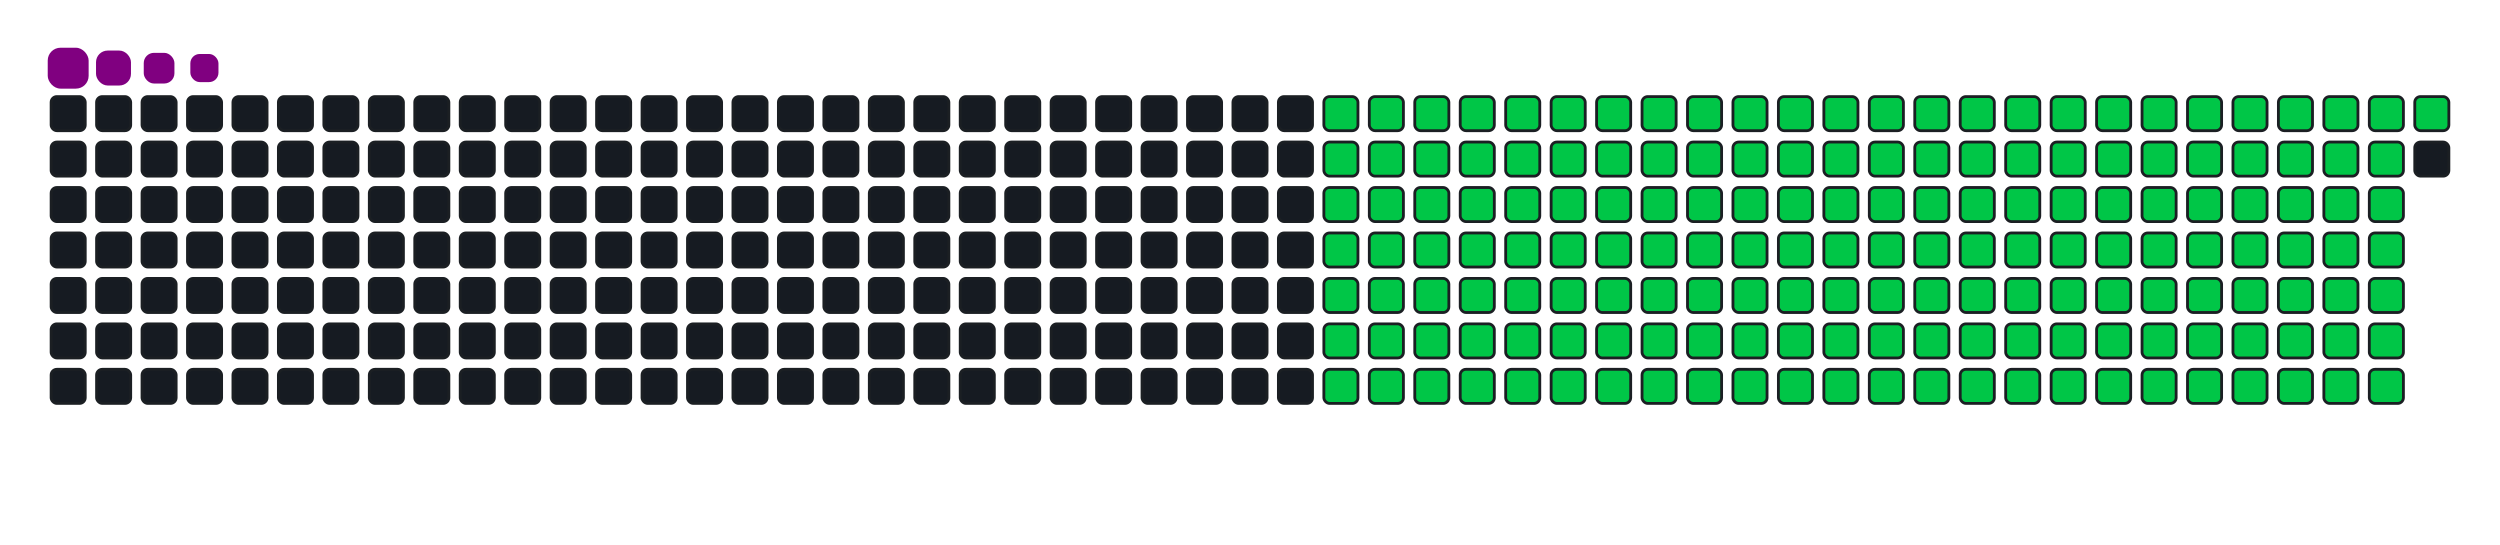 <svg viewBox="-16 -32 880 192" width="880" height="192" xmlns="http://www.w3.org/2000/svg"><desc>Generated with https://github.com/Platane/snk</desc><style>:root{--cb:#1b1f230a;--cs:purple;--ce:#161b22;--c0:#161b22;--c1:#01311f;--c2:#034525;--c3:#0f6d31;--c4:#00c647}.c{shape-rendering:geometricPrecision;fill:#161b22;stroke-width:1px;stroke:#1b1f230a;animation:none 25700ms linear infinite;width:12px;height:12px}@keyframes c0{11.27%{fill:#00c647}11.29%,100%{fill:#161b22}}.c.c0{fill:#00c647;animation-name:c0}@keyframes c1{30.34%{fill:#00c647}30.36%,100%{fill:#161b22}}.c.c1{fill:#00c647;animation-name:c1}@keyframes c2{30.73%{fill:#00c647}30.75%,100%{fill:#161b22}}.c.c2{fill:#00c647;animation-name:c2}@keyframes c3{49.02%{fill:#00c647}49.04%,100%{fill:#161b22}}.c.c3{fill:#00c647;animation-name:c3}@keyframes c4{49.41%{fill:#00c647}49.43%,100%{fill:#161b22}}.c.c4{fill:#00c647;animation-name:c4}@keyframes c5{67.69%{fill:#00c647}67.71%,100%{fill:#161b22}}.c.c5{fill:#00c647;animation-name:c5}@keyframes c6{68.08%{fill:#00c647}68.1%,100%{fill:#161b22}}.c.c6{fill:#00c647;animation-name:c6}@keyframes c7{11.66%{fill:#00c647}11.68%,100%{fill:#161b22}}.c.c7{fill:#00c647;animation-name:c7}@keyframes c8{29.95%{fill:#00c647}29.97%,100%{fill:#161b22}}.c.c8{fill:#00c647;animation-name:c8}@keyframes c9{31.12%{fill:#00c647}31.14%,100%{fill:#161b22}}.c.c9{fill:#00c647;animation-name:c9}@keyframes ca{48.63%{fill:#00c647}48.65%,100%{fill:#161b22}}.c.ca{fill:#00c647;animation-name:ca}@keyframes cb{49.8%{fill:#00c647}49.82%,100%{fill:#161b22}}.c.cb{fill:#00c647;animation-name:cb}@keyframes cc{67.31%{fill:#00c647}67.33%,100%{fill:#161b22}}.c.cc{fill:#00c647;animation-name:cc}@keyframes cd{68.47%{fill:#00c647}68.49%,100%{fill:#161b22}}.c.cd{fill:#00c647;animation-name:cd}@keyframes ce{12.05%{fill:#00c647}12.07%,100%{fill:#161b22}}.c.ce{fill:#00c647;animation-name:ce}@keyframes cf{29.56%{fill:#00c647}29.58%,100%{fill:#161b22}}.c.cf{fill:#00c647;animation-name:cf}@keyframes cg{31.51%{fill:#00c647}31.53%,100%{fill:#161b22}}.c.cg{fill:#00c647;animation-name:cg}@keyframes ch{48.24%{fill:#00c647}48.26%,100%{fill:#161b22}}.c.ch{fill:#00c647;animation-name:ch}@keyframes ci{50.18%{fill:#00c647}50.2%,100%{fill:#161b22}}.c.ci{fill:#00c647;animation-name:ci}@keyframes cj{66.92%{fill:#00c647}66.94%,100%{fill:#161b22}}.c.cj{fill:#00c647;animation-name:cj}@keyframes ck{68.86%{fill:#00c647}68.88%,100%{fill:#161b22}}.c.ck{fill:#00c647;animation-name:ck}@keyframes cl{12.44%{fill:#00c647}12.46%,100%{fill:#161b22}}.c.cl{fill:#00c647;animation-name:cl}@keyframes cm{29.17%{fill:#00c647}29.19%,100%{fill:#161b22}}.c.cm{fill:#00c647;animation-name:cm}@keyframes cn{31.9%{fill:#00c647}31.92%,100%{fill:#161b22}}.c.cn{fill:#00c647;animation-name:cn}@keyframes co{47.85%{fill:#00c647}47.87%,100%{fill:#161b22}}.c.co{fill:#00c647;animation-name:co}@keyframes cp{50.57%{fill:#00c647}50.59%,100%{fill:#161b22}}.c.cp{fill:#00c647;animation-name:cp}@keyframes cq{66.53%{fill:#00c647}66.55%,100%{fill:#161b22}}.c.cq{fill:#00c647;animation-name:cq}@keyframes cr{69.25%{fill:#00c647}69.27%,100%{fill:#161b22}}.c.cr{fill:#00c647;animation-name:cr}@keyframes cs{12.83%{fill:#00c647}12.85%,100%{fill:#161b22}}.c.cs{fill:#00c647;animation-name:cs}@keyframes ct{28.78%{fill:#00c647}28.8%,100%{fill:#161b22}}.c.ct{fill:#00c647;animation-name:ct}@keyframes cu{32.29%{fill:#00c647}32.31%,100%{fill:#161b22}}.c.cu{fill:#00c647;animation-name:cu}@keyframes cv{47.46%{fill:#00c647}47.48%,100%{fill:#161b22}}.c.cv{fill:#00c647;animation-name:cv}@keyframes cw{50.96%{fill:#00c647}50.98%,100%{fill:#161b22}}.c.cw{fill:#00c647;animation-name:cw}@keyframes cx{66.14%{fill:#00c647}66.16%,100%{fill:#161b22}}.c.cx{fill:#00c647;animation-name:cx}@keyframes cy{69.64%{fill:#00c647}69.66%,100%{fill:#161b22}}.c.cy{fill:#00c647;animation-name:cy}@keyframes cz{13.22%{fill:#00c647}13.24%,100%{fill:#161b22}}.c.cz{fill:#00c647;animation-name:cz}@keyframes c10{28.39%{fill:#00c647}28.41%,100%{fill:#161b22}}.c.c10{fill:#00c647;animation-name:c10}@keyframes c11{32.67%{fill:#00c647}32.69%,100%{fill:#161b22}}.c.c11{fill:#00c647;animation-name:c11}@keyframes c12{47.07%{fill:#00c647}47.09%,100%{fill:#161b22}}.c.c12{fill:#00c647;animation-name:c12}@keyframes c13{51.35%{fill:#00c647}51.37%,100%{fill:#161b22}}.c.c13{fill:#00c647;animation-name:c13}@keyframes c14{65.75%{fill:#00c647}65.77%,100%{fill:#161b22}}.c.c14{fill:#00c647;animation-name:c14}@keyframes c15{70.03%{fill:#00c647}70.05%,100%{fill:#161b22}}.c.c15{fill:#00c647;animation-name:c15}@keyframes c16{13.61%{fill:#00c647}13.63%,100%{fill:#161b22}}.c.c16{fill:#00c647;animation-name:c16}@keyframes c17{28.01%{fill:#00c647}28.03%,100%{fill:#161b22}}.c.c17{fill:#00c647;animation-name:c17}@keyframes c18{33.06%{fill:#00c647}33.08%,100%{fill:#161b22}}.c.c18{fill:#00c647;animation-name:c18}@keyframes c19{46.68%{fill:#00c647}46.7%,100%{fill:#161b22}}.c.c19{fill:#00c647;animation-name:c19}@keyframes c1a{51.74%{fill:#00c647}51.76%,100%{fill:#161b22}}.c.c1a{fill:#00c647;animation-name:c1a}@keyframes c1b{65.36%{fill:#00c647}65.38%,100%{fill:#161b22}}.c.c1b{fill:#00c647;animation-name:c1b}@keyframes c1c{70.42%{fill:#00c647}70.44%,100%{fill:#161b22}}.c.c1c{fill:#00c647;animation-name:c1c}@keyframes c1d{14%{fill:#00c647}14.02%,100%{fill:#161b22}}.c.c1d{fill:#00c647;animation-name:c1d}@keyframes c1e{27.62%{fill:#00c647}27.64%,100%{fill:#161b22}}.c.c1e{fill:#00c647;animation-name:c1e}@keyframes c1f{33.45%{fill:#00c647}33.47%,100%{fill:#161b22}}.c.c1f{fill:#00c647;animation-name:c1f}@keyframes c1g{46.29%{fill:#00c647}46.31%,100%{fill:#161b22}}.c.c1g{fill:#00c647;animation-name:c1g}@keyframes c1h{52.13%{fill:#00c647}52.15%,100%{fill:#161b22}}.c.c1h{fill:#00c647;animation-name:c1h}@keyframes c1i{64.97%{fill:#00c647}64.99%,100%{fill:#161b22}}.c.c1i{fill:#00c647;animation-name:c1i}@keyframes c1j{70.81%{fill:#00c647}70.83%,100%{fill:#161b22}}.c.c1j{fill:#00c647;animation-name:c1j}@keyframes c1k{14.39%{fill:#00c647}14.41%,100%{fill:#161b22}}.c.c1k{fill:#00c647;animation-name:c1k}@keyframes c1l{27.23%{fill:#00c647}27.25%,100%{fill:#161b22}}.c.c1l{fill:#00c647;animation-name:c1l}@keyframes c1m{33.84%{fill:#00c647}33.86%,100%{fill:#161b22}}.c.c1m{fill:#00c647;animation-name:c1m}@keyframes c1n{45.9%{fill:#00c647}45.92%,100%{fill:#161b22}}.c.c1n{fill:#00c647;animation-name:c1n}@keyframes c1o{52.52%{fill:#00c647}52.54%,100%{fill:#161b22}}.c.c1o{fill:#00c647;animation-name:c1o}@keyframes c1p{64.58%{fill:#00c647}64.6%,100%{fill:#161b22}}.c.c1p{fill:#00c647;animation-name:c1p}@keyframes c1q{71.2%{fill:#00c647}71.22%,100%{fill:#161b22}}.c.c1q{fill:#00c647;animation-name:c1q}@keyframes c1r{14.78%{fill:#00c647}14.8%,100%{fill:#161b22}}.c.c1r{fill:#00c647;animation-name:c1r}@keyframes c1s{26.84%{fill:#00c647}26.86%,100%{fill:#161b22}}.c.c1s{fill:#00c647;animation-name:c1s}@keyframes c1t{34.23%{fill:#00c647}34.25%,100%{fill:#161b22}}.c.c1t{fill:#00c647;animation-name:c1t}@keyframes c1u{45.52%{fill:#00c647}45.54%,100%{fill:#161b22}}.c.c1u{fill:#00c647;animation-name:c1u}@keyframes c1v{52.91%{fill:#00c647}52.93%,100%{fill:#161b22}}.c.c1v{fill:#00c647;animation-name:c1v}@keyframes c1w{64.19%{fill:#00c647}64.21%,100%{fill:#161b22}}.c.c1w{fill:#00c647;animation-name:c1w}@keyframes c1x{71.59%{fill:#00c647}71.61%,100%{fill:#161b22}}.c.c1x{fill:#00c647;animation-name:c1x}@keyframes c1y{15.17%{fill:#00c647}15.19%,100%{fill:#161b22}}.c.c1y{fill:#00c647;animation-name:c1y}@keyframes c1z{26.45%{fill:#00c647}26.47%,100%{fill:#161b22}}.c.c1z{fill:#00c647;animation-name:c1z}@keyframes c20{34.62%{fill:#00c647}34.64%,100%{fill:#161b22}}.c.c20{fill:#00c647;animation-name:c20}@keyframes c21{45.13%{fill:#00c647}45.15%,100%{fill:#161b22}}.c.c21{fill:#00c647;animation-name:c21}@keyframes c22{53.3%{fill:#00c647}53.32%,100%{fill:#161b22}}.c.c22{fill:#00c647;animation-name:c22}@keyframes c23{63.8%{fill:#00c647}63.82%,100%{fill:#161b22}}.c.c23{fill:#00c647;animation-name:c23}@keyframes c24{71.97%{fill:#00c647}71.99%,100%{fill:#161b22}}.c.c24{fill:#00c647;animation-name:c24}@keyframes c25{15.55%{fill:#00c647}15.57%,100%{fill:#161b22}}.c.c25{fill:#00c647;animation-name:c25}@keyframes c26{26.06%{fill:#00c647}26.08%,100%{fill:#161b22}}.c.c26{fill:#00c647;animation-name:c26}@keyframes c27{35.01%{fill:#00c647}35.03%,100%{fill:#161b22}}.c.c27{fill:#00c647;animation-name:c27}@keyframes c28{44.74%{fill:#00c647}44.76%,100%{fill:#161b22}}.c.c28{fill:#00c647;animation-name:c28}@keyframes c29{53.69%{fill:#00c647}53.71%,100%{fill:#161b22}}.c.c29{fill:#00c647;animation-name:c29}@keyframes c2a{63.41%{fill:#00c647}63.43%,100%{fill:#161b22}}.c.c2a{fill:#00c647;animation-name:c2a}@keyframes c2b{72.36%{fill:#00c647}72.38%,100%{fill:#161b22}}.c.c2b{fill:#00c647;animation-name:c2b}@keyframes c2c{15.94%{fill:#00c647}15.96%,100%{fill:#161b22}}.c.c2c{fill:#00c647;animation-name:c2c}@keyframes c2d{25.67%{fill:#00c647}25.69%,100%{fill:#161b22}}.c.c2d{fill:#00c647;animation-name:c2d}@keyframes c2e{35.4%{fill:#00c647}35.42%,100%{fill:#161b22}}.c.c2e{fill:#00c647;animation-name:c2e}@keyframes c2f{44.35%{fill:#00c647}44.37%,100%{fill:#161b22}}.c.c2f{fill:#00c647;animation-name:c2f}@keyframes c2g{54.08%{fill:#00c647}54.1%,100%{fill:#161b22}}.c.c2g{fill:#00c647;animation-name:c2g}@keyframes c2h{63.03%{fill:#00c647}63.05%,100%{fill:#161b22}}.c.c2h{fill:#00c647;animation-name:c2h}@keyframes c2i{72.75%{fill:#00c647}72.77%,100%{fill:#161b22}}.c.c2i{fill:#00c647;animation-name:c2i}@keyframes c2j{16.33%{fill:#00c647}16.35%,100%{fill:#161b22}}.c.c2j{fill:#00c647;animation-name:c2j}@keyframes c2k{25.28%{fill:#00c647}25.3%,100%{fill:#161b22}}.c.c2k{fill:#00c647;animation-name:c2k}@keyframes c2l{35.79%{fill:#00c647}35.81%,100%{fill:#161b22}}.c.c2l{fill:#00c647;animation-name:c2l}@keyframes c2m{43.96%{fill:#00c647}43.98%,100%{fill:#161b22}}.c.c2m{fill:#00c647;animation-name:c2m}@keyframes c2n{54.46%{fill:#00c647}54.48%,100%{fill:#161b22}}.c.c2n{fill:#00c647;animation-name:c2n}@keyframes c2o{62.64%{fill:#00c647}62.66%,100%{fill:#161b22}}.c.c2o{fill:#00c647;animation-name:c2o}@keyframes c2p{73.14%{fill:#00c647}73.16%,100%{fill:#161b22}}.c.c2p{fill:#00c647;animation-name:c2p}@keyframes c2q{16.72%{fill:#00c647}16.74%,100%{fill:#161b22}}.c.c2q{fill:#00c647;animation-name:c2q}@keyframes c2r{24.89%{fill:#00c647}24.91%,100%{fill:#161b22}}.c.c2r{fill:#00c647;animation-name:c2r}@keyframes c2s{36.18%{fill:#00c647}36.2%,100%{fill:#161b22}}.c.c2s{fill:#00c647;animation-name:c2s}@keyframes c2t{43.57%{fill:#00c647}43.59%,100%{fill:#161b22}}.c.c2t{fill:#00c647;animation-name:c2t}@keyframes c2u{54.85%{fill:#00c647}54.87%,100%{fill:#161b22}}.c.c2u{fill:#00c647;animation-name:c2u}@keyframes c2v{62.25%{fill:#00c647}62.27%,100%{fill:#161b22}}.c.c2v{fill:#00c647;animation-name:c2v}@keyframes c2w{73.53%{fill:#00c647}73.55%,100%{fill:#161b22}}.c.c2w{fill:#00c647;animation-name:c2w}@keyframes c2x{17.11%{fill:#00c647}17.13%,100%{fill:#161b22}}.c.c2x{fill:#00c647;animation-name:c2x}@keyframes c2y{24.5%{fill:#00c647}24.52%,100%{fill:#161b22}}.c.c2y{fill:#00c647;animation-name:c2y}@keyframes c2z{36.57%{fill:#00c647}36.59%,100%{fill:#161b22}}.c.c2z{fill:#00c647;animation-name:c2z}@keyframes c30{43.18%{fill:#00c647}43.2%,100%{fill:#161b22}}.c.c30{fill:#00c647;animation-name:c30}@keyframes c31{55.24%{fill:#00c647}55.26%,100%{fill:#161b22}}.c.c31{fill:#00c647;animation-name:c31}@keyframes c32{61.86%{fill:#00c647}61.88%,100%{fill:#161b22}}.c.c32{fill:#00c647;animation-name:c32}@keyframes c33{73.92%{fill:#00c647}73.94%,100%{fill:#161b22}}.c.c33{fill:#00c647;animation-name:c33}@keyframes c34{17.5%{fill:#00c647}17.52%,100%{fill:#161b22}}.c.c34{fill:#00c647;animation-name:c34}@keyframes c35{24.11%{fill:#00c647}24.13%,100%{fill:#161b22}}.c.c35{fill:#00c647;animation-name:c35}@keyframes c36{36.95%{fill:#00c647}36.97%,100%{fill:#161b22}}.c.c36{fill:#00c647;animation-name:c36}@keyframes c37{42.79%{fill:#00c647}42.81%,100%{fill:#161b22}}.c.c37{fill:#00c647;animation-name:c37}@keyframes c38{55.63%{fill:#00c647}55.65%,100%{fill:#161b22}}.c.c38{fill:#00c647;animation-name:c38}@keyframes c39{61.47%{fill:#00c647}61.49%,100%{fill:#161b22}}.c.c39{fill:#00c647;animation-name:c39}@keyframes c3a{74.31%{fill:#00c647}74.33%,100%{fill:#161b22}}.c.c3a{fill:#00c647;animation-name:c3a}@keyframes c3b{17.89%{fill:#00c647}17.91%,100%{fill:#161b22}}.c.c3b{fill:#00c647;animation-name:c3b}@keyframes c3c{23.73%{fill:#00c647}23.75%,100%{fill:#161b22}}.c.c3c{fill:#00c647;animation-name:c3c}@keyframes c3d{37.34%{fill:#00c647}37.36%,100%{fill:#161b22}}.c.c3d{fill:#00c647;animation-name:c3d}@keyframes c3e{42.4%{fill:#00c647}42.42%,100%{fill:#161b22}}.c.c3e{fill:#00c647;animation-name:c3e}@keyframes c3f{56.02%{fill:#00c647}56.04%,100%{fill:#161b22}}.c.c3f{fill:#00c647;animation-name:c3f}@keyframes c3g{61.08%{fill:#00c647}61.1%,100%{fill:#161b22}}.c.c3g{fill:#00c647;animation-name:c3g}@keyframes c3h{74.7%{fill:#00c647}74.72%,100%{fill:#161b22}}.c.c3h{fill:#00c647;animation-name:c3h}@keyframes c3i{18.28%{fill:#00c647}18.3%,100%{fill:#161b22}}.c.c3i{fill:#00c647;animation-name:c3i}@keyframes c3j{23.34%{fill:#00c647}23.36%,100%{fill:#161b22}}.c.c3j{fill:#00c647;animation-name:c3j}@keyframes c3k{37.73%{fill:#00c647}37.75%,100%{fill:#161b22}}.c.c3k{fill:#00c647;animation-name:c3k}@keyframes c3l{42.01%{fill:#00c647}42.03%,100%{fill:#161b22}}.c.c3l{fill:#00c647;animation-name:c3l}@keyframes c3m{56.41%{fill:#00c647}56.43%,100%{fill:#161b22}}.c.c3m{fill:#00c647;animation-name:c3m}@keyframes c3n{60.69%{fill:#00c647}60.71%,100%{fill:#161b22}}.c.c3n{fill:#00c647;animation-name:c3n}@keyframes c3o{75.09%{fill:#00c647}75.11%,100%{fill:#161b22}}.c.c3o{fill:#00c647;animation-name:c3o}@keyframes c3p{18.67%{fill:#00c647}18.69%,100%{fill:#161b22}}.c.c3p{fill:#00c647;animation-name:c3p}@keyframes c3q{22.95%{fill:#00c647}22.97%,100%{fill:#161b22}}.c.c3q{fill:#00c647;animation-name:c3q}@keyframes c3r{38.12%{fill:#00c647}38.14%,100%{fill:#161b22}}.c.c3r{fill:#00c647;animation-name:c3r}@keyframes c3s{41.62%{fill:#00c647}41.64%,100%{fill:#161b22}}.c.c3s{fill:#00c647;animation-name:c3s}@keyframes c3t{56.8%{fill:#00c647}56.82%,100%{fill:#161b22}}.c.c3t{fill:#00c647;animation-name:c3t}@keyframes c3u{60.3%{fill:#00c647}60.32%,100%{fill:#161b22}}.c.c3u{fill:#00c647;animation-name:c3u}@keyframes c3v{75.48%{fill:#00c647}75.5%,100%{fill:#161b22}}.c.c3v{fill:#00c647;animation-name:c3v}@keyframes c3w{19.06%{fill:#00c647}19.08%,100%{fill:#161b22}}.c.c3w{fill:#00c647;animation-name:c3w}@keyframes c3x{22.56%{fill:#00c647}22.58%,100%{fill:#161b22}}.c.c3x{fill:#00c647;animation-name:c3x}@keyframes c3y{38.51%{fill:#00c647}38.53%,100%{fill:#161b22}}.c.c3y{fill:#00c647;animation-name:c3y}@keyframes c3z{41.24%{fill:#00c647}41.26%,100%{fill:#161b22}}.c.c3z{fill:#00c647;animation-name:c3z}@keyframes c40{57.19%{fill:#00c647}57.21%,100%{fill:#161b22}}.c.c40{fill:#00c647;animation-name:c40}@keyframes c41{59.91%{fill:#00c647}59.93%,100%{fill:#161b22}}.c.c41{fill:#00c647;animation-name:c41}@keyframes c42{75.87%{fill:#00c647}75.89%,100%{fill:#161b22}}.c.c42{fill:#00c647;animation-name:c42}@keyframes c43{19.45%{fill:#00c647}19.47%,100%{fill:#161b22}}.c.c43{fill:#00c647;animation-name:c43}@keyframes c44{22.17%{fill:#00c647}22.19%,100%{fill:#161b22}}.c.c44{fill:#00c647;animation-name:c44}@keyframes c45{38.9%{fill:#00c647}38.92%,100%{fill:#161b22}}.c.c45{fill:#00c647;animation-name:c45}@keyframes c46{40.85%{fill:#00c647}40.87%,100%{fill:#161b22}}.c.c46{fill:#00c647;animation-name:c46}@keyframes c47{57.58%{fill:#00c647}57.6%,100%{fill:#161b22}}.c.c47{fill:#00c647;animation-name:c47}@keyframes c48{59.52%{fill:#00c647}59.54%,100%{fill:#161b22}}.c.c48{fill:#00c647;animation-name:c48}@keyframes c49{76.25%{fill:#00c647}76.27%,100%{fill:#161b22}}.c.c49{fill:#00c647;animation-name:c49}@keyframes c4a{19.83%{fill:#00c647}19.85%,100%{fill:#161b22}}.c.c4a{fill:#00c647;animation-name:c4a}@keyframes c4b{21.78%{fill:#00c647}21.8%,100%{fill:#161b22}}.c.c4b{fill:#00c647;animation-name:c4b}@keyframes c4c{39.29%{fill:#00c647}39.31%,100%{fill:#161b22}}.c.c4c{fill:#00c647;animation-name:c4c}@keyframes c4d{40.46%{fill:#00c647}40.48%,100%{fill:#161b22}}.c.c4d{fill:#00c647;animation-name:c4d}@keyframes c4e{57.97%{fill:#00c647}57.99%,100%{fill:#161b22}}.c.c4e{fill:#00c647;animation-name:c4e}@keyframes c4f{59.13%{fill:#00c647}59.15%,100%{fill:#161b22}}.c.c4f{fill:#00c647;animation-name:c4f}@keyframes c4g{76.64%{fill:#00c647}76.66%,100%{fill:#161b22}}.c.c4g{fill:#00c647;animation-name:c4g}@keyframes c4h{20.22%{fill:#00c647}20.24%,100%{fill:#161b22}}.c.c4h{fill:#00c647;animation-name:c4h}@keyframes c4i{21.39%{fill:#00c647}21.41%,100%{fill:#161b22}}.c.c4i{fill:#00c647;animation-name:c4i}@keyframes c4j{39.68%{fill:#00c647}39.7%,100%{fill:#161b22}}.c.c4j{fill:#00c647;animation-name:c4j}@keyframes c4k{40.07%{fill:#00c647}40.09%,100%{fill:#161b22}}.c.c4k{fill:#00c647;animation-name:c4k}@keyframes c4l{58.36%{fill:#00c647}58.38%,100%{fill:#161b22}}.c.c4l{fill:#00c647;animation-name:c4l}@keyframes c4m{58.74%{fill:#00c647}58.76%,100%{fill:#161b22}}.c.c4m{fill:#00c647;animation-name:c4m}@keyframes c4n{77.03%{fill:#00c647}77.05%,100%{fill:#161b22}}.c.c4n{fill:#00c647;animation-name:c4n}@keyframes c4o{20.61%{fill:#00c647}20.63%,100%{fill:#161b22}}.c.c4o{fill:#00c647;animation-name:c4o}.u{transform-origin:0 0;transform:scale(0,1);animation:none linear 25700ms infinite}@keyframes u0{11.27%{transform:scale(0.000,1)}11.29%,11.66%{transform:scale(0.006,1)}11.68%,12.05%{transform:scale(0.012,1)}12.07%,12.44%{transform:scale(0.018,1)}12.46%,12.83%{transform:scale(0.024,1)}12.85%,13.22%{transform:scale(0.030,1)}13.24%,13.61%{transform:scale(0.036,1)}13.63%,14%{transform:scale(0.041,1)}14.02%,14.39%{transform:scale(0.047,1)}14.41%,14.78%{transform:scale(0.053,1)}14.8%,15.17%{transform:scale(0.059,1)}15.19%,15.55%{transform:scale(0.065,1)}15.57%,15.94%{transform:scale(0.071,1)}15.96%,16.33%{transform:scale(0.077,1)}16.35%,16.72%{transform:scale(0.083,1)}16.74%,17.11%{transform:scale(0.089,1)}17.13%,17.5%{transform:scale(0.095,1)}17.52%,17.89%{transform:scale(0.101,1)}17.91%,18.28%{transform:scale(0.107,1)}18.3%,18.67%{transform:scale(0.112,1)}18.69%,19.06%{transform:scale(0.118,1)}19.08%,19.45%{transform:scale(0.124,1)}19.47%,19.83%{transform:scale(0.130,1)}19.85%,20.22%{transform:scale(0.136,1)}20.24%,20.61%{transform:scale(0.142,1)}20.63%,21.39%{transform:scale(0.148,1)}21.41%,21.78%{transform:scale(0.154,1)}21.8%,22.17%{transform:scale(0.160,1)}22.19%,22.56%{transform:scale(0.166,1)}22.58%,22.95%{transform:scale(0.172,1)}22.97%,23.34%{transform:scale(0.178,1)}23.36%,23.73%{transform:scale(0.183,1)}23.75%,24.11%{transform:scale(0.189,1)}24.13%,24.5%{transform:scale(0.195,1)}24.52%,24.89%{transform:scale(0.201,1)}24.91%,25.28%{transform:scale(0.207,1)}25.3%,25.67%{transform:scale(0.213,1)}25.69%,26.06%{transform:scale(0.219,1)}26.08%,26.45%{transform:scale(0.225,1)}26.47%,26.84%{transform:scale(0.231,1)}26.86%,27.23%{transform:scale(0.237,1)}27.25%,27.62%{transform:scale(0.243,1)}27.64%,28.01%{transform:scale(0.249,1)}28.03%,28.39%{transform:scale(0.254,1)}28.41%,28.78%{transform:scale(0.260,1)}28.8%,29.17%{transform:scale(0.266,1)}29.19%,29.56%{transform:scale(0.272,1)}29.58%,29.95%{transform:scale(0.278,1)}29.97%,30.34%{transform:scale(0.284,1)}30.36%,30.73%{transform:scale(0.290,1)}30.75%,31.12%{transform:scale(0.296,1)}31.14%,31.51%{transform:scale(0.302,1)}31.53%,31.9%{transform:scale(0.308,1)}31.92%,32.29%{transform:scale(0.314,1)}32.31%,32.67%{transform:scale(0.320,1)}32.69%,33.06%{transform:scale(0.325,1)}33.08%,33.45%{transform:scale(0.331,1)}33.47%,33.84%{transform:scale(0.337,1)}33.86%,34.23%{transform:scale(0.343,1)}34.25%,34.62%{transform:scale(0.349,1)}34.64%,35.01%{transform:scale(0.355,1)}35.03%,35.4%{transform:scale(0.361,1)}35.42%,35.79%{transform:scale(0.367,1)}35.81%,36.18%{transform:scale(0.373,1)}36.2%,36.57%{transform:scale(0.379,1)}36.59%,36.95%{transform:scale(0.385,1)}36.97%,37.34%{transform:scale(0.391,1)}37.36%,37.73%{transform:scale(0.396,1)}37.75%,38.12%{transform:scale(0.402,1)}38.14%,38.51%{transform:scale(0.408,1)}38.53%,38.9%{transform:scale(0.414,1)}38.92%,39.29%{transform:scale(0.420,1)}39.31%,39.68%{transform:scale(0.426,1)}39.7%,40.07%{transform:scale(0.432,1)}40.09%,40.46%{transform:scale(0.438,1)}40.48%,40.85%{transform:scale(0.444,1)}40.87%,41.24%{transform:scale(0.450,1)}41.26%,41.62%{transform:scale(0.456,1)}41.64%,42.01%{transform:scale(0.462,1)}42.03%,42.4%{transform:scale(0.467,1)}42.42%,42.79%{transform:scale(0.473,1)}42.81%,43.18%{transform:scale(0.479,1)}43.2%,43.57%{transform:scale(0.485,1)}43.59%,43.96%{transform:scale(0.491,1)}43.98%,44.35%{transform:scale(0.497,1)}44.37%,44.74%{transform:scale(0.503,1)}44.76%,45.13%{transform:scale(0.509,1)}45.15%,45.52%{transform:scale(0.515,1)}45.54%,45.9%{transform:scale(0.521,1)}45.92%,46.29%{transform:scale(0.527,1)}46.31%,46.68%{transform:scale(0.533,1)}46.7%,47.07%{transform:scale(0.538,1)}47.09%,47.46%{transform:scale(0.544,1)}47.48%,47.85%{transform:scale(0.550,1)}47.87%,48.24%{transform:scale(0.556,1)}48.26%,48.63%{transform:scale(0.562,1)}48.65%,49.02%{transform:scale(0.568,1)}49.04%,49.41%{transform:scale(0.574,1)}49.43%,49.8%{transform:scale(0.580,1)}49.82%,50.18%{transform:scale(0.586,1)}50.2%,50.57%{transform:scale(0.592,1)}50.59%,50.96%{transform:scale(0.598,1)}50.98%,51.35%{transform:scale(0.604,1)}51.37%,51.74%{transform:scale(0.609,1)}51.76%,52.13%{transform:scale(0.615,1)}52.15%,52.52%{transform:scale(0.621,1)}52.54%,52.91%{transform:scale(0.627,1)}52.93%,53.3%{transform:scale(0.633,1)}53.32%,53.69%{transform:scale(0.639,1)}53.71%,54.08%{transform:scale(0.645,1)}54.1%,54.46%{transform:scale(0.651,1)}54.48%,54.85%{transform:scale(0.657,1)}54.87%,55.24%{transform:scale(0.663,1)}55.26%,55.63%{transform:scale(0.669,1)}55.65%,56.02%{transform:scale(0.675,1)}56.04%,56.41%{transform:scale(0.680,1)}56.43%,56.8%{transform:scale(0.686,1)}56.82%,57.19%{transform:scale(0.692,1)}57.21%,57.58%{transform:scale(0.698,1)}57.6%,57.97%{transform:scale(0.704,1)}57.99%,58.36%{transform:scale(0.710,1)}58.38%,58.74%{transform:scale(0.716,1)}58.76%,59.13%{transform:scale(0.722,1)}59.15%,59.52%{transform:scale(0.728,1)}59.54%,59.91%{transform:scale(0.734,1)}59.93%,60.3%{transform:scale(0.740,1)}60.32%,60.69%{transform:scale(0.746,1)}60.71%,61.08%{transform:scale(0.751,1)}61.1%,61.47%{transform:scale(0.757,1)}61.49%,61.86%{transform:scale(0.763,1)}61.88%,62.25%{transform:scale(0.769,1)}62.27%,62.64%{transform:scale(0.775,1)}62.66%,63.03%{transform:scale(0.781,1)}63.05%,63.41%{transform:scale(0.787,1)}63.43%,63.8%{transform:scale(0.793,1)}63.82%,64.19%{transform:scale(0.799,1)}64.21%,64.58%{transform:scale(0.805,1)}64.6%,64.97%{transform:scale(0.811,1)}64.99%,65.36%{transform:scale(0.817,1)}65.38%,65.75%{transform:scale(0.822,1)}65.77%,66.14%{transform:scale(0.828,1)}66.16%,66.53%{transform:scale(0.834,1)}66.55%,66.92%{transform:scale(0.840,1)}66.94%,67.31%{transform:scale(0.846,1)}67.33%,67.69%{transform:scale(0.852,1)}67.71%,68.08%{transform:scale(0.858,1)}68.1%,68.47%{transform:scale(0.864,1)}68.49%,68.86%{transform:scale(0.870,1)}68.88%,69.25%{transform:scale(0.876,1)}69.27%,69.64%{transform:scale(0.882,1)}69.66%,70.03%{transform:scale(0.888,1)}70.05%,70.42%{transform:scale(0.893,1)}70.44%,70.81%{transform:scale(0.899,1)}70.83%,71.2%{transform:scale(0.905,1)}71.22%,71.59%{transform:scale(0.911,1)}71.61%,71.97%{transform:scale(0.917,1)}71.99%,72.36%{transform:scale(0.923,1)}72.38%,72.75%{transform:scale(0.929,1)}72.77%,73.14%{transform:scale(0.935,1)}73.16%,73.53%{transform:scale(0.941,1)}73.55%,73.92%{transform:scale(0.947,1)}73.94%,74.31%{transform:scale(0.953,1)}74.33%,74.7%{transform:scale(0.959,1)}74.72%,75.09%{transform:scale(0.964,1)}75.11%,75.48%{transform:scale(0.970,1)}75.5%,75.87%{transform:scale(0.976,1)}75.89%,76.25%{transform:scale(0.982,1)}76.27%,76.64%{transform:scale(0.988,1)}76.66%,77.03%{transform:scale(0.994,1)}77.05%,100%{transform:scale(1.000,1)}}.u.u0{fill:#00c647;animation-name:u0;transform-origin:0.0px 0}.s{shape-rendering:geometricPrecision;fill:purple;animation:none linear 25700ms infinite}@keyframes s0{0%,99.61%{transform:translate(0px,-16px)}0.39%{transform:translate(0px,0px)}20.62%{transform:translate(832px,0px)}21.01%{transform:translate(832px,16px)}30.35%{transform:translate(448px,16px)}30.74%{transform:translate(448px,32px)}39.69%{transform:translate(816px,32px)}40.08%{transform:translate(816px,48px)}49.03%{transform:translate(448px,48px)}49.42%{transform:translate(448px,64px)}58.37%{transform:translate(816px,64px)}58.75%,77.43%{transform:translate(816px,80px)}67.7%{transform:translate(448px,80px)}68.09%{transform:translate(448px,96px)}77.04%{transform:translate(816px,96px)}93.77%{transform:translate(144px,80px)}94.94%{transform:translate(144px,32px)}95.33%{transform:translate(128px,32px)}95.72%{transform:translate(128px,16px)}97.67%{transform:translate(48px,16px)}98.44%{transform:translate(48px,-16px)}}.s.s0{transform:translate(0px,-16px);animation-name:s0}@keyframes s1{0%,99.61%{transform:translate(16px,-16px)}0.39%{transform:translate(0px,-16px)}0.78%{transform:translate(0px,0px)}21.01%{transform:translate(832px,0px)}21.4%{transform:translate(832px,16px)}30.74%{transform:translate(448px,16px)}31.13%{transform:translate(448px,32px)}40.08%{transform:translate(816px,32px)}40.47%{transform:translate(816px,48px)}49.42%{transform:translate(448px,48px)}49.81%{transform:translate(448px,64px)}58.75%{transform:translate(816px,64px)}59.14%,77.82%{transform:translate(816px,80px)}68.09%{transform:translate(448px,80px)}68.48%{transform:translate(448px,96px)}77.43%{transform:translate(816px,96px)}94.16%{transform:translate(144px,80px)}95.33%{transform:translate(144px,32px)}95.72%{transform:translate(128px,32px)}96.11%{transform:translate(128px,16px)}98.05%{transform:translate(48px,16px)}98.83%{transform:translate(48px,-16px)}}.s.s1{transform:translate(16px,-16px);animation-name:s1}@keyframes s2{0%,99.61%{transform:translate(32px,-16px)}0.78%{transform:translate(0px,-16px)}1.17%{transform:translate(0px,0px)}21.4%{transform:translate(832px,0px)}21.79%{transform:translate(832px,16px)}31.13%{transform:translate(448px,16px)}31.52%{transform:translate(448px,32px)}40.47%{transform:translate(816px,32px)}40.86%{transform:translate(816px,48px)}49.81%{transform:translate(448px,48px)}50.19%{transform:translate(448px,64px)}59.14%{transform:translate(816px,64px)}59.53%,78.21%{transform:translate(816px,80px)}68.48%{transform:translate(448px,80px)}68.87%{transform:translate(448px,96px)}77.82%{transform:translate(816px,96px)}94.55%{transform:translate(144px,80px)}95.72%{transform:translate(144px,32px)}96.11%{transform:translate(128px,32px)}96.5%{transform:translate(128px,16px)}98.44%{transform:translate(48px,16px)}99.22%{transform:translate(48px,-16px)}}.s.s2{transform:translate(32px,-16px);animation-name:s2}@keyframes s3{0%,99.61%{transform:translate(48px,-16px)}1.17%{transform:translate(0px,-16px)}1.56%{transform:translate(0px,0px)}21.79%{transform:translate(832px,0px)}22.18%{transform:translate(832px,16px)}31.52%{transform:translate(448px,16px)}31.91%{transform:translate(448px,32px)}40.86%{transform:translate(816px,32px)}41.25%{transform:translate(816px,48px)}50.19%{transform:translate(448px,48px)}50.58%{transform:translate(448px,64px)}59.53%{transform:translate(816px,64px)}59.92%,78.6%{transform:translate(816px,80px)}68.87%{transform:translate(448px,80px)}69.26%{transform:translate(448px,96px)}78.21%{transform:translate(816px,96px)}94.94%{transform:translate(144px,80px)}96.11%{transform:translate(144px,32px)}96.5%{transform:translate(128px,32px)}96.89%{transform:translate(128px,16px)}98.83%{transform:translate(48px,16px)}}.s.s3{transform:translate(48px,-16px);animation-name:s3}</style><rect class="c" x="2" y="2" rx="2" ry="2"/><rect class="c" x="2" y="18" rx="2" ry="2"/><rect class="c" x="2" y="34" rx="2" ry="2"/><rect class="c" x="2" y="50" rx="2" ry="2"/><rect class="c" x="2" y="66" rx="2" ry="2"/><rect class="c" x="2" y="82" rx="2" ry="2"/><rect class="c" x="2" y="98" rx="2" ry="2"/><rect class="c" x="18" y="2" rx="2" ry="2"/><rect class="c" x="18" y="18" rx="2" ry="2"/><rect class="c" x="18" y="34" rx="2" ry="2"/><rect class="c" x="18" y="50" rx="2" ry="2"/><rect class="c" x="18" y="66" rx="2" ry="2"/><rect class="c" x="18" y="82" rx="2" ry="2"/><rect class="c" x="18" y="98" rx="2" ry="2"/><rect class="c" x="34" y="2" rx="2" ry="2"/><rect class="c" x="34" y="18" rx="2" ry="2"/><rect class="c" x="34" y="34" rx="2" ry="2"/><rect class="c" x="34" y="50" rx="2" ry="2"/><rect class="c" x="34" y="66" rx="2" ry="2"/><rect class="c" x="34" y="82" rx="2" ry="2"/><rect class="c" x="34" y="98" rx="2" ry="2"/><rect class="c" x="50" y="2" rx="2" ry="2"/><rect class="c" x="50" y="18" rx="2" ry="2"/><rect class="c" x="50" y="34" rx="2" ry="2"/><rect class="c" x="50" y="50" rx="2" ry="2"/><rect class="c" x="50" y="66" rx="2" ry="2"/><rect class="c" x="50" y="82" rx="2" ry="2"/><rect class="c" x="50" y="98" rx="2" ry="2"/><rect class="c" x="66" y="2" rx="2" ry="2"/><rect class="c" x="66" y="18" rx="2" ry="2"/><rect class="c" x="66" y="34" rx="2" ry="2"/><rect class="c" x="66" y="50" rx="2" ry="2"/><rect class="c" x="66" y="66" rx="2" ry="2"/><rect class="c" x="66" y="82" rx="2" ry="2"/><rect class="c" x="66" y="98" rx="2" ry="2"/><rect class="c" x="82" y="2" rx="2" ry="2"/><rect class="c" x="82" y="18" rx="2" ry="2"/><rect class="c" x="82" y="34" rx="2" ry="2"/><rect class="c" x="82" y="50" rx="2" ry="2"/><rect class="c" x="82" y="66" rx="2" ry="2"/><rect class="c" x="82" y="82" rx="2" ry="2"/><rect class="c" x="82" y="98" rx="2" ry="2"/><rect class="c" x="98" y="2" rx="2" ry="2"/><rect class="c" x="98" y="18" rx="2" ry="2"/><rect class="c" x="98" y="34" rx="2" ry="2"/><rect class="c" x="98" y="50" rx="2" ry="2"/><rect class="c" x="98" y="66" rx="2" ry="2"/><rect class="c" x="98" y="82" rx="2" ry="2"/><rect class="c" x="98" y="98" rx="2" ry="2"/><rect class="c" x="114" y="2" rx="2" ry="2"/><rect class="c" x="114" y="18" rx="2" ry="2"/><rect class="c" x="114" y="34" rx="2" ry="2"/><rect class="c" x="114" y="50" rx="2" ry="2"/><rect class="c" x="114" y="66" rx="2" ry="2"/><rect class="c" x="114" y="82" rx="2" ry="2"/><rect class="c" x="114" y="98" rx="2" ry="2"/><rect class="c" x="130" y="2" rx="2" ry="2"/><rect class="c" x="130" y="18" rx="2" ry="2"/><rect class="c" x="130" y="34" rx="2" ry="2"/><rect class="c" x="130" y="50" rx="2" ry="2"/><rect class="c" x="130" y="66" rx="2" ry="2"/><rect class="c" x="130" y="82" rx="2" ry="2"/><rect class="c" x="130" y="98" rx="2" ry="2"/><rect class="c" x="146" y="2" rx="2" ry="2"/><rect class="c" x="146" y="18" rx="2" ry="2"/><rect class="c" x="146" y="34" rx="2" ry="2"/><rect class="c" x="146" y="50" rx="2" ry="2"/><rect class="c" x="146" y="66" rx="2" ry="2"/><rect class="c" x="146" y="82" rx="2" ry="2"/><rect class="c" x="146" y="98" rx="2" ry="2"/><rect class="c" x="162" y="2" rx="2" ry="2"/><rect class="c" x="162" y="18" rx="2" ry="2"/><rect class="c" x="162" y="34" rx="2" ry="2"/><rect class="c" x="162" y="50" rx="2" ry="2"/><rect class="c" x="162" y="66" rx="2" ry="2"/><rect class="c" x="162" y="82" rx="2" ry="2"/><rect class="c" x="162" y="98" rx="2" ry="2"/><rect class="c" x="178" y="2" rx="2" ry="2"/><rect class="c" x="178" y="18" rx="2" ry="2"/><rect class="c" x="178" y="34" rx="2" ry="2"/><rect class="c" x="178" y="50" rx="2" ry="2"/><rect class="c" x="178" y="66" rx="2" ry="2"/><rect class="c" x="178" y="82" rx="2" ry="2"/><rect class="c" x="178" y="98" rx="2" ry="2"/><rect class="c" x="194" y="2" rx="2" ry="2"/><rect class="c" x="194" y="18" rx="2" ry="2"/><rect class="c" x="194" y="34" rx="2" ry="2"/><rect class="c" x="194" y="50" rx="2" ry="2"/><rect class="c" x="194" y="66" rx="2" ry="2"/><rect class="c" x="194" y="82" rx="2" ry="2"/><rect class="c" x="194" y="98" rx="2" ry="2"/><rect class="c" x="210" y="2" rx="2" ry="2"/><rect class="c" x="210" y="18" rx="2" ry="2"/><rect class="c" x="210" y="34" rx="2" ry="2"/><rect class="c" x="210" y="50" rx="2" ry="2"/><rect class="c" x="210" y="66" rx="2" ry="2"/><rect class="c" x="210" y="82" rx="2" ry="2"/><rect class="c" x="210" y="98" rx="2" ry="2"/><rect class="c" x="226" y="2" rx="2" ry="2"/><rect class="c" x="226" y="18" rx="2" ry="2"/><rect class="c" x="226" y="34" rx="2" ry="2"/><rect class="c" x="226" y="50" rx="2" ry="2"/><rect class="c" x="226" y="66" rx="2" ry="2"/><rect class="c" x="226" y="82" rx="2" ry="2"/><rect class="c" x="226" y="98" rx="2" ry="2"/><rect class="c" x="242" y="2" rx="2" ry="2"/><rect class="c" x="242" y="18" rx="2" ry="2"/><rect class="c" x="242" y="34" rx="2" ry="2"/><rect class="c" x="242" y="50" rx="2" ry="2"/><rect class="c" x="242" y="66" rx="2" ry="2"/><rect class="c" x="242" y="82" rx="2" ry="2"/><rect class="c" x="242" y="98" rx="2" ry="2"/><rect class="c" x="258" y="2" rx="2" ry="2"/><rect class="c" x="258" y="18" rx="2" ry="2"/><rect class="c" x="258" y="34" rx="2" ry="2"/><rect class="c" x="258" y="50" rx="2" ry="2"/><rect class="c" x="258" y="66" rx="2" ry="2"/><rect class="c" x="258" y="82" rx="2" ry="2"/><rect class="c" x="258" y="98" rx="2" ry="2"/><rect class="c" x="274" y="2" rx="2" ry="2"/><rect class="c" x="274" y="18" rx="2" ry="2"/><rect class="c" x="274" y="34" rx="2" ry="2"/><rect class="c" x="274" y="50" rx="2" ry="2"/><rect class="c" x="274" y="66" rx="2" ry="2"/><rect class="c" x="274" y="82" rx="2" ry="2"/><rect class="c" x="274" y="98" rx="2" ry="2"/><rect class="c" x="290" y="2" rx="2" ry="2"/><rect class="c" x="290" y="18" rx="2" ry="2"/><rect class="c" x="290" y="34" rx="2" ry="2"/><rect class="c" x="290" y="50" rx="2" ry="2"/><rect class="c" x="290" y="66" rx="2" ry="2"/><rect class="c" x="290" y="82" rx="2" ry="2"/><rect class="c" x="290" y="98" rx="2" ry="2"/><rect class="c" x="306" y="2" rx="2" ry="2"/><rect class="c" x="306" y="18" rx="2" ry="2"/><rect class="c" x="306" y="34" rx="2" ry="2"/><rect class="c" x="306" y="50" rx="2" ry="2"/><rect class="c" x="306" y="66" rx="2" ry="2"/><rect class="c" x="306" y="82" rx="2" ry="2"/><rect class="c" x="306" y="98" rx="2" ry="2"/><rect class="c" x="322" y="2" rx="2" ry="2"/><rect class="c" x="322" y="18" rx="2" ry="2"/><rect class="c" x="322" y="34" rx="2" ry="2"/><rect class="c" x="322" y="50" rx="2" ry="2"/><rect class="c" x="322" y="66" rx="2" ry="2"/><rect class="c" x="322" y="82" rx="2" ry="2"/><rect class="c" x="322" y="98" rx="2" ry="2"/><rect class="c" x="338" y="2" rx="2" ry="2"/><rect class="c" x="338" y="18" rx="2" ry="2"/><rect class="c" x="338" y="34" rx="2" ry="2"/><rect class="c" x="338" y="50" rx="2" ry="2"/><rect class="c" x="338" y="66" rx="2" ry="2"/><rect class="c" x="338" y="82" rx="2" ry="2"/><rect class="c" x="338" y="98" rx="2" ry="2"/><rect class="c" x="354" y="2" rx="2" ry="2"/><rect class="c" x="354" y="18" rx="2" ry="2"/><rect class="c" x="354" y="34" rx="2" ry="2"/><rect class="c" x="354" y="50" rx="2" ry="2"/><rect class="c" x="354" y="66" rx="2" ry="2"/><rect class="c" x="354" y="82" rx="2" ry="2"/><rect class="c" x="354" y="98" rx="2" ry="2"/><rect class="c" x="370" y="2" rx="2" ry="2"/><rect class="c" x="370" y="18" rx="2" ry="2"/><rect class="c" x="370" y="34" rx="2" ry="2"/><rect class="c" x="370" y="50" rx="2" ry="2"/><rect class="c" x="370" y="66" rx="2" ry="2"/><rect class="c" x="370" y="82" rx="2" ry="2"/><rect class="c" x="370" y="98" rx="2" ry="2"/><rect class="c" x="386" y="2" rx="2" ry="2"/><rect class="c" x="386" y="18" rx="2" ry="2"/><rect class="c" x="386" y="34" rx="2" ry="2"/><rect class="c" x="386" y="50" rx="2" ry="2"/><rect class="c" x="386" y="66" rx="2" ry="2"/><rect class="c" x="386" y="82" rx="2" ry="2"/><rect class="c" x="386" y="98" rx="2" ry="2"/><rect class="c" x="402" y="2" rx="2" ry="2"/><rect class="c" x="402" y="18" rx="2" ry="2"/><rect class="c" x="402" y="34" rx="2" ry="2"/><rect class="c" x="402" y="50" rx="2" ry="2"/><rect class="c" x="402" y="66" rx="2" ry="2"/><rect class="c" x="402" y="82" rx="2" ry="2"/><rect class="c" x="402" y="98" rx="2" ry="2"/><rect class="c" x="418" y="2" rx="2" ry="2"/><rect class="c" x="418" y="18" rx="2" ry="2"/><rect class="c" x="418" y="34" rx="2" ry="2"/><rect class="c" x="418" y="50" rx="2" ry="2"/><rect class="c" x="418" y="66" rx="2" ry="2"/><rect class="c" x="418" y="82" rx="2" ry="2"/><rect class="c" x="418" y="98" rx="2" ry="2"/><rect class="c" x="434" y="2" rx="2" ry="2"/><rect class="c" x="434" y="18" rx="2" ry="2"/><rect class="c" x="434" y="34" rx="2" ry="2"/><rect class="c" x="434" y="50" rx="2" ry="2"/><rect class="c" x="434" y="66" rx="2" ry="2"/><rect class="c" x="434" y="82" rx="2" ry="2"/><rect class="c" x="434" y="98" rx="2" ry="2"/><rect class="c c0" x="450" y="2" rx="2" ry="2"/><rect class="c c1" x="450" y="18" rx="2" ry="2"/><rect class="c c2" x="450" y="34" rx="2" ry="2"/><rect class="c c3" x="450" y="50" rx="2" ry="2"/><rect class="c c4" x="450" y="66" rx="2" ry="2"/><rect class="c c5" x="450" y="82" rx="2" ry="2"/><rect class="c c6" x="450" y="98" rx="2" ry="2"/><rect class="c c7" x="466" y="2" rx="2" ry="2"/><rect class="c c8" x="466" y="18" rx="2" ry="2"/><rect class="c c9" x="466" y="34" rx="2" ry="2"/><rect class="c ca" x="466" y="50" rx="2" ry="2"/><rect class="c cb" x="466" y="66" rx="2" ry="2"/><rect class="c cc" x="466" y="82" rx="2" ry="2"/><rect class="c cd" x="466" y="98" rx="2" ry="2"/><rect class="c ce" x="482" y="2" rx="2" ry="2"/><rect class="c cf" x="482" y="18" rx="2" ry="2"/><rect class="c cg" x="482" y="34" rx="2" ry="2"/><rect class="c ch" x="482" y="50" rx="2" ry="2"/><rect class="c ci" x="482" y="66" rx="2" ry="2"/><rect class="c cj" x="482" y="82" rx="2" ry="2"/><rect class="c ck" x="482" y="98" rx="2" ry="2"/><rect class="c cl" x="498" y="2" rx="2" ry="2"/><rect class="c cm" x="498" y="18" rx="2" ry="2"/><rect class="c cn" x="498" y="34" rx="2" ry="2"/><rect class="c co" x="498" y="50" rx="2" ry="2"/><rect class="c cp" x="498" y="66" rx="2" ry="2"/><rect class="c cq" x="498" y="82" rx="2" ry="2"/><rect class="c cr" x="498" y="98" rx="2" ry="2"/><rect class="c cs" x="514" y="2" rx="2" ry="2"/><rect class="c ct" x="514" y="18" rx="2" ry="2"/><rect class="c cu" x="514" y="34" rx="2" ry="2"/><rect class="c cv" x="514" y="50" rx="2" ry="2"/><rect class="c cw" x="514" y="66" rx="2" ry="2"/><rect class="c cx" x="514" y="82" rx="2" ry="2"/><rect class="c cy" x="514" y="98" rx="2" ry="2"/><rect class="c cz" x="530" y="2" rx="2" ry="2"/><rect class="c c10" x="530" y="18" rx="2" ry="2"/><rect class="c c11" x="530" y="34" rx="2" ry="2"/><rect class="c c12" x="530" y="50" rx="2" ry="2"/><rect class="c c13" x="530" y="66" rx="2" ry="2"/><rect class="c c14" x="530" y="82" rx="2" ry="2"/><rect class="c c15" x="530" y="98" rx="2" ry="2"/><rect class="c c16" x="546" y="2" rx="2" ry="2"/><rect class="c c17" x="546" y="18" rx="2" ry="2"/><rect class="c c18" x="546" y="34" rx="2" ry="2"/><rect class="c c19" x="546" y="50" rx="2" ry="2"/><rect class="c c1a" x="546" y="66" rx="2" ry="2"/><rect class="c c1b" x="546" y="82" rx="2" ry="2"/><rect class="c c1c" x="546" y="98" rx="2" ry="2"/><rect class="c c1d" x="562" y="2" rx="2" ry="2"/><rect class="c c1e" x="562" y="18" rx="2" ry="2"/><rect class="c c1f" x="562" y="34" rx="2" ry="2"/><rect class="c c1g" x="562" y="50" rx="2" ry="2"/><rect class="c c1h" x="562" y="66" rx="2" ry="2"/><rect class="c c1i" x="562" y="82" rx="2" ry="2"/><rect class="c c1j" x="562" y="98" rx="2" ry="2"/><rect class="c c1k" x="578" y="2" rx="2" ry="2"/><rect class="c c1l" x="578" y="18" rx="2" ry="2"/><rect class="c c1m" x="578" y="34" rx="2" ry="2"/><rect class="c c1n" x="578" y="50" rx="2" ry="2"/><rect class="c c1o" x="578" y="66" rx="2" ry="2"/><rect class="c c1p" x="578" y="82" rx="2" ry="2"/><rect class="c c1q" x="578" y="98" rx="2" ry="2"/><rect class="c c1r" x="594" y="2" rx="2" ry="2"/><rect class="c c1s" x="594" y="18" rx="2" ry="2"/><rect class="c c1t" x="594" y="34" rx="2" ry="2"/><rect class="c c1u" x="594" y="50" rx="2" ry="2"/><rect class="c c1v" x="594" y="66" rx="2" ry="2"/><rect class="c c1w" x="594" y="82" rx="2" ry="2"/><rect class="c c1x" x="594" y="98" rx="2" ry="2"/><rect class="c c1y" x="610" y="2" rx="2" ry="2"/><rect class="c c1z" x="610" y="18" rx="2" ry="2"/><rect class="c c20" x="610" y="34" rx="2" ry="2"/><rect class="c c21" x="610" y="50" rx="2" ry="2"/><rect class="c c22" x="610" y="66" rx="2" ry="2"/><rect class="c c23" x="610" y="82" rx="2" ry="2"/><rect class="c c24" x="610" y="98" rx="2" ry="2"/><rect class="c c25" x="626" y="2" rx="2" ry="2"/><rect class="c c26" x="626" y="18" rx="2" ry="2"/><rect class="c c27" x="626" y="34" rx="2" ry="2"/><rect class="c c28" x="626" y="50" rx="2" ry="2"/><rect class="c c29" x="626" y="66" rx="2" ry="2"/><rect class="c c2a" x="626" y="82" rx="2" ry="2"/><rect class="c c2b" x="626" y="98" rx="2" ry="2"/><rect class="c c2c" x="642" y="2" rx="2" ry="2"/><rect class="c c2d" x="642" y="18" rx="2" ry="2"/><rect class="c c2e" x="642" y="34" rx="2" ry="2"/><rect class="c c2f" x="642" y="50" rx="2" ry="2"/><rect class="c c2g" x="642" y="66" rx="2" ry="2"/><rect class="c c2h" x="642" y="82" rx="2" ry="2"/><rect class="c c2i" x="642" y="98" rx="2" ry="2"/><rect class="c c2j" x="658" y="2" rx="2" ry="2"/><rect class="c c2k" x="658" y="18" rx="2" ry="2"/><rect class="c c2l" x="658" y="34" rx="2" ry="2"/><rect class="c c2m" x="658" y="50" rx="2" ry="2"/><rect class="c c2n" x="658" y="66" rx="2" ry="2"/><rect class="c c2o" x="658" y="82" rx="2" ry="2"/><rect class="c c2p" x="658" y="98" rx="2" ry="2"/><rect class="c c2q" x="674" y="2" rx="2" ry="2"/><rect class="c c2r" x="674" y="18" rx="2" ry="2"/><rect class="c c2s" x="674" y="34" rx="2" ry="2"/><rect class="c c2t" x="674" y="50" rx="2" ry="2"/><rect class="c c2u" x="674" y="66" rx="2" ry="2"/><rect class="c c2v" x="674" y="82" rx="2" ry="2"/><rect class="c c2w" x="674" y="98" rx="2" ry="2"/><rect class="c c2x" x="690" y="2" rx="2" ry="2"/><rect class="c c2y" x="690" y="18" rx="2" ry="2"/><rect class="c c2z" x="690" y="34" rx="2" ry="2"/><rect class="c c30" x="690" y="50" rx="2" ry="2"/><rect class="c c31" x="690" y="66" rx="2" ry="2"/><rect class="c c32" x="690" y="82" rx="2" ry="2"/><rect class="c c33" x="690" y="98" rx="2" ry="2"/><rect class="c c34" x="706" y="2" rx="2" ry="2"/><rect class="c c35" x="706" y="18" rx="2" ry="2"/><rect class="c c36" x="706" y="34" rx="2" ry="2"/><rect class="c c37" x="706" y="50" rx="2" ry="2"/><rect class="c c38" x="706" y="66" rx="2" ry="2"/><rect class="c c39" x="706" y="82" rx="2" ry="2"/><rect class="c c3a" x="706" y="98" rx="2" ry="2"/><rect class="c c3b" x="722" y="2" rx="2" ry="2"/><rect class="c c3c" x="722" y="18" rx="2" ry="2"/><rect class="c c3d" x="722" y="34" rx="2" ry="2"/><rect class="c c3e" x="722" y="50" rx="2" ry="2"/><rect class="c c3f" x="722" y="66" rx="2" ry="2"/><rect class="c c3g" x="722" y="82" rx="2" ry="2"/><rect class="c c3h" x="722" y="98" rx="2" ry="2"/><rect class="c c3i" x="738" y="2" rx="2" ry="2"/><rect class="c c3j" x="738" y="18" rx="2" ry="2"/><rect class="c c3k" x="738" y="34" rx="2" ry="2"/><rect class="c c3l" x="738" y="50" rx="2" ry="2"/><rect class="c c3m" x="738" y="66" rx="2" ry="2"/><rect class="c c3n" x="738" y="82" rx="2" ry="2"/><rect class="c c3o" x="738" y="98" rx="2" ry="2"/><rect class="c c3p" x="754" y="2" rx="2" ry="2"/><rect class="c c3q" x="754" y="18" rx="2" ry="2"/><rect class="c c3r" x="754" y="34" rx="2" ry="2"/><rect class="c c3s" x="754" y="50" rx="2" ry="2"/><rect class="c c3t" x="754" y="66" rx="2" ry="2"/><rect class="c c3u" x="754" y="82" rx="2" ry="2"/><rect class="c c3v" x="754" y="98" rx="2" ry="2"/><rect class="c c3w" x="770" y="2" rx="2" ry="2"/><rect class="c c3x" x="770" y="18" rx="2" ry="2"/><rect class="c c3y" x="770" y="34" rx="2" ry="2"/><rect class="c c3z" x="770" y="50" rx="2" ry="2"/><rect class="c c40" x="770" y="66" rx="2" ry="2"/><rect class="c c41" x="770" y="82" rx="2" ry="2"/><rect class="c c42" x="770" y="98" rx="2" ry="2"/><rect class="c c43" x="786" y="2" rx="2" ry="2"/><rect class="c c44" x="786" y="18" rx="2" ry="2"/><rect class="c c45" x="786" y="34" rx="2" ry="2"/><rect class="c c46" x="786" y="50" rx="2" ry="2"/><rect class="c c47" x="786" y="66" rx="2" ry="2"/><rect class="c c48" x="786" y="82" rx="2" ry="2"/><rect class="c c49" x="786" y="98" rx="2" ry="2"/><rect class="c c4a" x="802" y="2" rx="2" ry="2"/><rect class="c c4b" x="802" y="18" rx="2" ry="2"/><rect class="c c4c" x="802" y="34" rx="2" ry="2"/><rect class="c c4d" x="802" y="50" rx="2" ry="2"/><rect class="c c4e" x="802" y="66" rx="2" ry="2"/><rect class="c c4f" x="802" y="82" rx="2" ry="2"/><rect class="c c4g" x="802" y="98" rx="2" ry="2"/><rect class="c c4h" x="818" y="2" rx="2" ry="2"/><rect class="c c4i" x="818" y="18" rx="2" ry="2"/><rect class="c c4j" x="818" y="34" rx="2" ry="2"/><rect class="c c4k" x="818" y="50" rx="2" ry="2"/><rect class="c c4l" x="818" y="66" rx="2" ry="2"/><rect class="c c4m" x="818" y="82" rx="2" ry="2"/><rect class="c c4n" x="818" y="98" rx="2" ry="2"/><rect class="c c4o" x="834" y="2" rx="2" ry="2"/><rect class="c" x="834" y="18" rx="2" ry="2"/><rect class="u u0" height="12" width="848.6" x="0.0" y="144"/><rect class="s s0" x="0.8" y="0.8" width="14.4" height="14.4" rx="4.5" ry="4.5"/><rect class="s s1" x="1.8" y="1.8" width="12.3" height="12.3" rx="4.1" ry="4.1"/><rect class="s s2" x="2.6" y="2.6" width="10.8" height="10.8" rx="3.6" ry="3.6"/><rect class="s s3" x="3.0" y="3.0" width="9.9" height="9.9" rx="3.3" ry="3.3"/></svg>